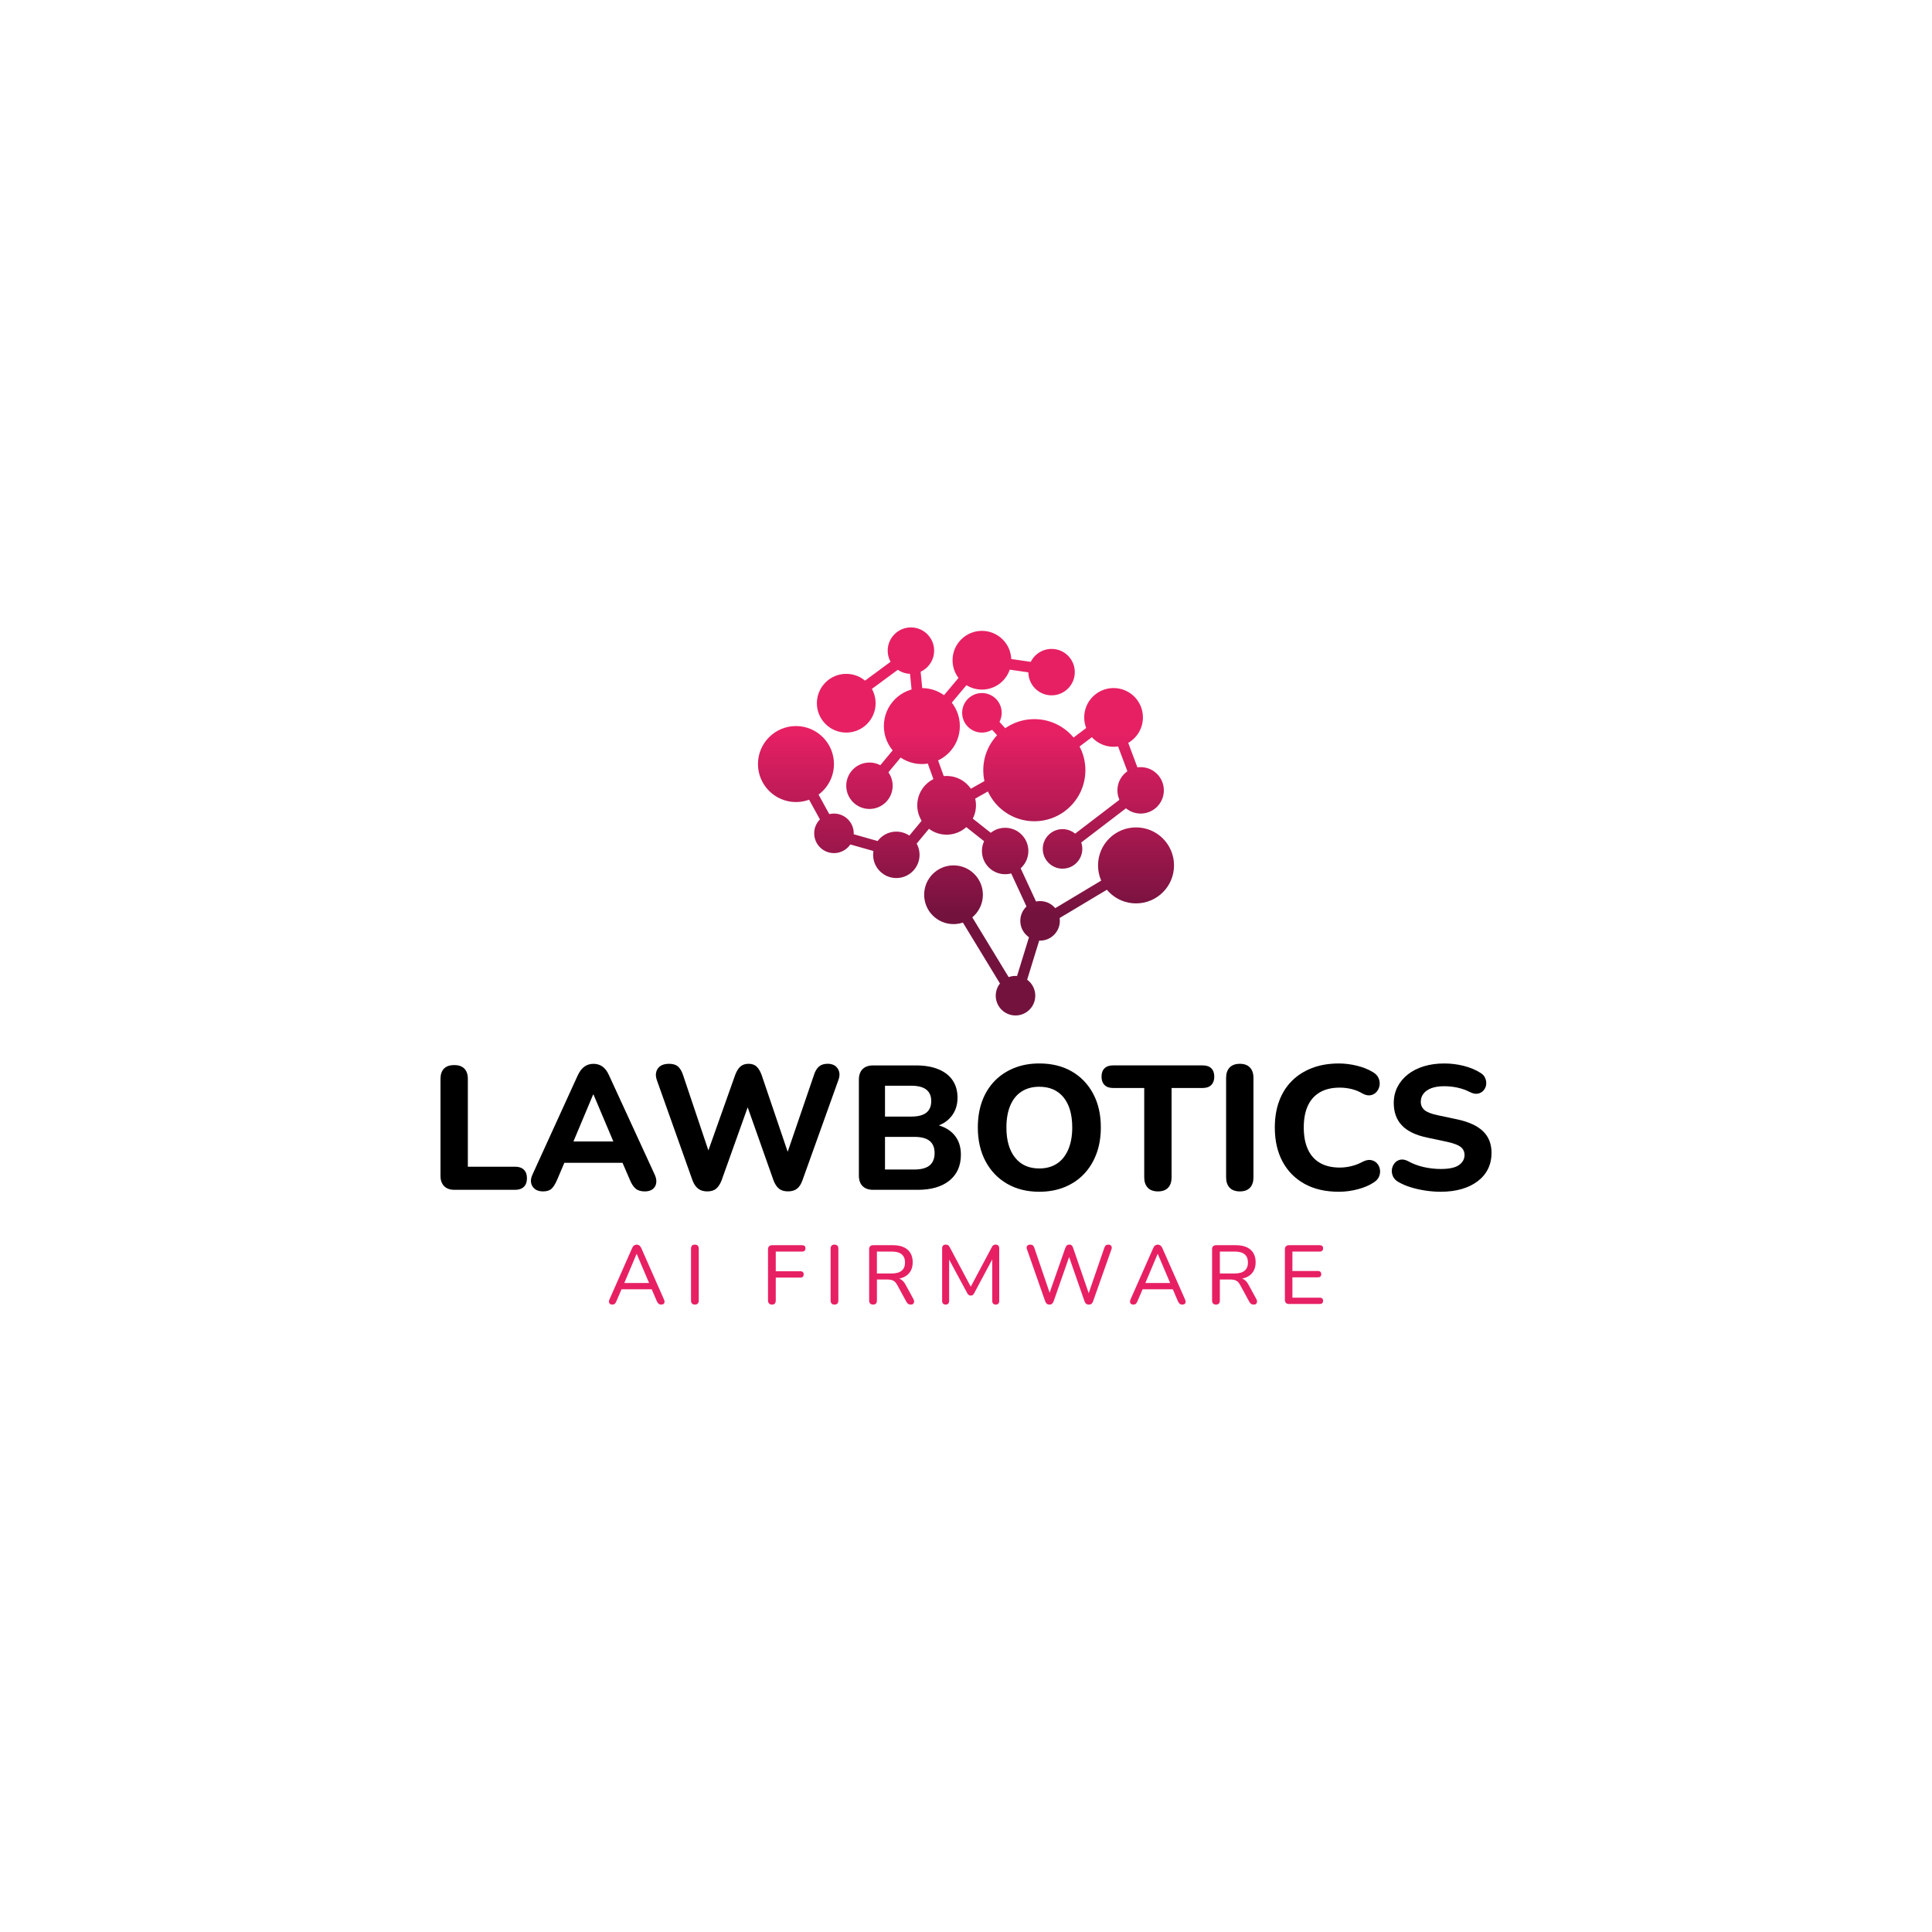 <?xml version="1.0" encoding="utf-8"?>
<!-- Generator: Adobe Illustrator 24.3.0, SVG Export Plug-In . SVG Version: 6.00 Build 0)  -->
<svg version="1.1" id="Layer_1" xmlns="http://www.w3.org/2000/svg" xmlns:xlink="http://www.w3.org/1999/xlink" x="0px" y="0px"
	 viewBox="0 0 1200 1200" style="enable-background:new 0 0 1200 1200;" xml:space="preserve">
<style type="text/css">
	.st0{fill:#E72064;}
	.st1{fill:url(#SVGID_1_);}
	.st2{fill:url(#SVGID_2_);}
	.st3{fill:url(#SVGID_3_);}
	.st4{fill:url(#SVGID_4_);}
	.st5{fill:url(#SVGID_5_);}
	.st6{fill:url(#SVGID_6_);}
	.st7{fill:url(#SVGID_7_);}
	.st8{fill:url(#SVGID_8_);}
	.st9{fill:url(#SVGID_9_);}
	.st10{fill:url(#SVGID_10_);}
	.st11{fill:url(#SVGID_11_);}
	.st12{fill:url(#SVGID_12_);}
	.st13{fill:url(#SVGID_13_);}
	.st14{fill:url(#SVGID_14_);}
	.st15{fill:url(#SVGID_15_);}
	.st16{fill:url(#SVGID_16_);}
	.st17{fill:url(#SVGID_17_);}
	.st18{fill:url(#SVGID_18_);}
	.st19{fill:url(#SVGID_19_);}
	.st20{fill:url(#SVGID_20_);}
	.st21{fill:url(#SVGID_21_);}
	.st22{fill:url(#SVGID_22_);}
	.st23{fill:url(#SVGID_23_);}
	.st24{fill:url(#SVGID_24_);}
	.st25{fill:url(#SVGID_25_);}
	.st26{fill:url(#SVGID_26_);}
	.st27{fill:url(#SVGID_27_);}
	.st28{fill:url(#SVGID_28_);}
	.st29{fill:url(#SVGID_29_);}
	.st30{fill:url(#SVGID_30_);}
	.st31{fill:url(#SVGID_31_);}
	.st32{fill:url(#SVGID_32_);}
	.st33{fill:url(#SVGID_33_);}
	.st34{fill:url(#SVGID_34_);}
	.st35{fill:url(#SVGID_35_);}
	.st36{fill:url(#SVGID_36_);}
	.st37{fill:url(#SVGID_37_);}
	.st38{fill:url(#SVGID_38_);}
	.st39{fill:url(#SVGID_39_);}
</style>
<g>
	<g>
		<g>
			<path class="st0" d="M380.35,810.3c-0.62,0-1.11-0.14-1.48-0.41c-0.36-0.28-0.58-0.66-0.65-1.14c-0.07-0.49,0.04-1.02,0.31-1.61
				l14.14-32.01c0.31-0.73,0.71-1.25,1.19-1.58c0.48-0.33,1.02-0.49,1.61-0.49c0.59,0,1.12,0.17,1.58,0.49
				c0.47,0.33,0.87,0.85,1.22,1.58l14.14,32.01c0.28,0.59,0.39,1.13,0.34,1.63c-0.05,0.5-0.25,0.88-0.6,1.14
				c-0.34,0.26-0.83,0.39-1.45,0.39c-0.69,0-1.24-0.18-1.66-0.55c-0.41-0.36-0.78-0.89-1.09-1.58l-3.68-8.6l2.23,1.24h-22.17
				l2.23-1.24l-3.68,8.6c-0.31,0.76-0.66,1.3-1.04,1.63C381.47,810.14,380.97,810.3,380.35,810.3z M395.38,778.86l-8.08,19.12
				l-1.24-1.09h18.75l-1.19,1.09l-8.13-19.12H395.38z"/>
			<path class="st0" d="M431.58,810.3c-0.76,0-1.35-0.22-1.76-0.65c-0.41-0.43-0.62-1.05-0.62-1.84v-32.27
				c0-0.83,0.21-1.45,0.62-1.86s1-0.62,1.76-0.62c0.79,0,1.4,0.21,1.81,0.62c0.41,0.41,0.62,1.04,0.62,1.86v32.27
				c0,0.8-0.2,1.41-0.6,1.84C433.02,810.08,432.41,810.3,431.58,810.3z"/>
			<path class="st0" d="M479.55,810.3c-0.8,0-1.42-0.23-1.86-0.67s-0.67-1.09-0.67-1.92v-31.7c0-0.83,0.23-1.47,0.67-1.92
				s1.09-0.67,1.92-0.67h18.6c0.69,0,1.21,0.17,1.55,0.49c0.35,0.33,0.52,0.8,0.52,1.43c0,0.65-0.17,1.16-0.52,1.5
				c-0.34,0.35-0.86,0.52-1.55,0.52h-16.37v12.23h15.33c0.66,0,1.16,0.17,1.5,0.52c0.34,0.35,0.52,0.81,0.52,1.4
				c0,0.65-0.17,1.16-0.52,1.5c-0.35,0.35-0.85,0.52-1.5,0.52h-15.33v14.19C481.83,809.44,481.07,810.3,479.55,810.3z"/>
			<path class="st0" d="M518.29,810.3c-0.76,0-1.35-0.22-1.76-0.65c-0.41-0.43-0.62-1.05-0.62-1.84v-32.27
				c0-0.83,0.21-1.45,0.62-1.86c0.41-0.41,1-0.62,1.76-0.62c0.8,0,1.4,0.21,1.81,0.62s0.62,1.04,0.62,1.86v32.27
				c0,0.8-0.2,1.41-0.59,1.84C519.74,810.08,519.12,810.3,518.29,810.3z"/>
			<path class="st0" d="M542.23,810.3c-0.76,0-1.35-0.22-1.76-0.65c-0.41-0.43-0.62-1.05-0.62-1.84v-31.96
				c0-0.79,0.22-1.4,0.65-1.81c0.43-0.41,1.03-0.62,1.79-0.62h12.33c3.94,0,6.97,0.93,9.09,2.77c2.12,1.85,3.19,4.47,3.19,7.85
				c0,2.21-0.49,4.1-1.45,5.67c-0.97,1.57-2.37,2.77-4.2,3.6c-1.83,0.83-4.04,1.24-6.63,1.24l0.52-0.73h1.14
				c1.38,0,2.58,0.35,3.6,1.04c1.02,0.69,1.93,1.8,2.72,3.32l4.77,8.75c0.31,0.55,0.45,1.09,0.41,1.61
				c-0.03,0.52-0.23,0.94-0.57,1.27c-0.35,0.33-0.85,0.49-1.5,0.49c-0.69,0-1.24-0.15-1.66-0.44c-0.41-0.29-0.78-0.73-1.09-1.32
				l-5.59-10.26c-0.76-1.45-1.63-2.41-2.59-2.87c-0.97-0.47-2.26-0.7-3.89-0.7h-6.22v13.11c0,0.8-0.2,1.41-0.59,1.84
				C543.67,810.08,543.06,810.3,542.23,810.3z M544.66,790.98h9.17c2.76,0,4.84-0.58,6.22-1.73c1.38-1.16,2.07-2.86,2.07-5.1
				c0-2.25-0.69-3.94-2.07-5.08c-1.38-1.14-3.45-1.71-6.22-1.71h-9.17V790.98z"/>
			<path class="st0" d="M587.35,810.3c-0.69,0-1.23-0.21-1.61-0.62c-0.38-0.41-0.57-0.96-0.57-1.66v-32.69
				c0-0.73,0.2-1.29,0.59-1.68c0.4-0.4,0.94-0.6,1.63-0.6c0.62,0,1.11,0.12,1.48,0.36c0.36,0.24,0.7,0.66,1.01,1.24l13.88,26.06
				h-1.61l13.88-26.06c0.31-0.59,0.64-1,0.98-1.24c0.34-0.24,0.83-0.36,1.45-0.36c0.69,0,1.22,0.2,1.61,0.6
				c0.38,0.39,0.57,0.96,0.57,1.68v32.69c0,0.69-0.18,1.24-0.54,1.66c-0.36,0.41-0.91,0.62-1.63,0.62c-0.73,0-1.27-0.21-1.63-0.62
				c-0.36-0.41-0.54-0.96-0.54-1.66V780.1h1.14l-12.43,23.26c-0.28,0.45-0.56,0.79-0.85,1.01c-0.29,0.23-0.7,0.34-1.22,0.34
				c-0.48,0-0.89-0.12-1.22-0.36c-0.33-0.24-0.61-0.57-0.85-0.98l-12.59-23.31h1.24v27.97c0,0.69-0.18,1.24-0.54,1.66
				C588.61,810.09,588.07,810.3,587.35,810.3z"/>
			<path class="st0" d="M651.84,810.3c-0.69,0-1.24-0.18-1.66-0.52s-0.76-0.9-1.04-1.66l-11.29-32.22c-0.31-0.8-0.27-1.47,0.13-2.02
				c0.4-0.55,1.06-0.83,1.99-0.83c0.66,0,1.17,0.16,1.55,0.47c0.38,0.31,0.69,0.83,0.93,1.55l10.41,30.56h-1.86l10.67-30.46
				c0.28-0.73,0.6-1.26,0.98-1.61c0.38-0.35,0.88-0.52,1.5-0.52c0.66,0,1.17,0.17,1.53,0.52c0.36,0.34,0.66,0.9,0.9,1.66
				l10.46,30.41h-1.66l10.52-30.56c0.24-0.69,0.55-1.2,0.93-1.53c0.38-0.33,0.91-0.49,1.61-0.49c0.8,0,1.38,0.28,1.76,0.83
				c0.38,0.55,0.43,1.22,0.16,2.02l-11.4,32.27c-0.24,0.73-0.57,1.26-0.98,1.61c-0.41,0.34-0.97,0.52-1.66,0.52
				c-0.73,0-1.29-0.18-1.71-0.52c-0.41-0.34-0.76-0.9-1.04-1.66l-10.1-29.01h1.14l-10.15,29.06c-0.28,0.73-0.61,1.26-1.01,1.61
				C653.07,810.13,652.53,810.3,651.84,810.3z"/>
			<path class="st0" d="M704,810.3c-0.62,0-1.11-0.14-1.48-0.41c-0.36-0.28-0.58-0.66-0.65-1.14c-0.07-0.49,0.03-1.02,0.31-1.61
				l14.14-32.01c0.31-0.73,0.7-1.25,1.19-1.58c0.48-0.33,1.02-0.49,1.61-0.49s1.11,0.17,1.58,0.49c0.47,0.33,0.87,0.85,1.22,1.58
				l14.14,32.01c0.28,0.59,0.39,1.13,0.34,1.63c-0.05,0.5-0.25,0.88-0.6,1.14c-0.34,0.26-0.83,0.39-1.45,0.39
				c-0.69,0-1.24-0.18-1.66-0.55c-0.41-0.36-0.78-0.89-1.09-1.58l-3.68-8.6l2.23,1.24h-22.17l2.23-1.24l-3.68,8.6
				c-0.31,0.76-0.66,1.3-1.04,1.63C705.12,810.14,704.62,810.3,704,810.3z M719.02,778.86l-8.08,19.12l-1.24-1.09h18.75l-1.19,1.09
				l-8.13-19.12H719.02z"/>
			<path class="st0" d="M755.23,810.3c-0.76,0-1.35-0.22-1.76-0.65c-0.41-0.43-0.62-1.05-0.62-1.84v-31.96
				c0-0.79,0.21-1.4,0.65-1.81c0.43-0.41,1.03-0.62,1.79-0.62h12.33c3.94,0,6.97,0.93,9.09,2.77c2.12,1.85,3.19,4.47,3.19,7.85
				c0,2.21-0.49,4.1-1.45,5.67c-0.96,1.57-2.36,2.77-4.2,3.6c-1.83,0.83-4.04,1.24-6.63,1.24l0.52-0.73h1.14
				c1.38,0,2.58,0.35,3.6,1.04c1.02,0.69,1.93,1.8,2.72,3.32l4.77,8.75c0.31,0.55,0.45,1.09,0.41,1.61
				c-0.04,0.52-0.23,0.94-0.57,1.27c-0.35,0.33-0.85,0.49-1.5,0.49c-0.69,0-1.24-0.15-1.66-0.44s-0.78-0.73-1.09-1.32l-5.59-10.26
				c-0.76-1.45-1.62-2.41-2.59-2.87c-0.97-0.47-2.26-0.7-3.89-0.7h-6.22v13.11c0,0.8-0.2,1.41-0.6,1.84
				C756.67,810.08,756.06,810.3,755.23,810.3z M757.67,790.98h9.17c2.76,0,4.83-0.58,6.22-1.73c1.38-1.16,2.07-2.86,2.07-5.1
				c0-2.25-0.69-3.94-2.07-5.08c-1.38-1.14-3.45-1.71-6.22-1.71h-9.17V790.98z"/>
			<path class="st0" d="M800.66,809.94c-0.83,0-1.47-0.22-1.92-0.67c-0.45-0.45-0.67-1.09-0.67-1.92v-31.34
				c0-0.83,0.22-1.47,0.67-1.92s1.09-0.67,1.92-0.67h19.06c0.65,0,1.17,0.17,1.53,0.49c0.36,0.33,0.54,0.8,0.54,1.43
				c0,0.65-0.18,1.16-0.54,1.5c-0.36,0.35-0.87,0.52-1.53,0.52h-16.99v12.07h15.9c0.65,0,1.15,0.18,1.5,0.52
				c0.34,0.35,0.52,0.83,0.52,1.45c0,0.66-0.18,1.15-0.52,1.48c-0.35,0.33-0.85,0.49-1.5,0.49h-15.9V806h16.99
				c0.65,0,1.17,0.16,1.53,0.49c0.36,0.33,0.54,0.82,0.54,1.47c0,0.66-0.18,1.15-0.54,1.48c-0.36,0.33-0.87,0.49-1.53,0.49H800.66z"
				/>
		</g>
	</g>
	<g>
		<path d="M282.26,739.02c-2.78,0-4.92-0.77-6.41-2.3c-1.5-1.53-2.25-3.65-2.25-6.36v-60.17c0-2.85,0.73-5,2.19-6.47
			c1.46-1.46,3.58-2.19,6.36-2.19c2.7,0,4.79,0.73,6.25,2.19c1.46,1.46,2.19,3.62,2.19,6.47v54.47h29.37c2.34,0,4.15,0.62,5.42,1.87
			c1.28,1.24,1.92,2.99,1.92,5.26c0,2.34-0.64,4.13-1.92,5.37c-1.28,1.24-3.09,1.86-5.42,1.86H282.26z"/>
		<path d="M337.28,740c-2.05,0-3.71-0.47-4.99-1.43c-1.28-0.95-2.08-2.23-2.41-3.83c-0.33-1.61-0.02-3.4,0.93-5.37l28.06-61.49
			c1.17-2.48,2.56-4.29,4.16-5.42c1.61-1.13,3.47-1.7,5.59-1.7c2.12,0,3.98,0.57,5.59,1.7c1.61,1.13,2.96,2.94,4.06,5.42
			l28.28,61.49c0.95,1.97,1.3,3.78,1.04,5.43c-0.26,1.64-1,2.92-2.25,3.84c-1.24,0.91-2.85,1.37-4.82,1.37
			c-2.48,0-4.4-0.59-5.75-1.75c-1.35-1.17-2.54-2.99-3.56-5.48l-6.58-15.24l6.8,4.71h-45.71l6.8-4.71l-6.47,15.24
			c-1.1,2.56-2.25,4.4-3.45,5.54C341.39,739.44,339.62,740,337.28,740z M368.41,679.83l-14.03,33.43l-2.96-4.27h34.31l-2.96,4.27
			l-14.14-33.43H368.41z"/>
		<path d="M439.32,740c-2.34,0-4.24-0.57-5.7-1.7c-1.46-1.13-2.63-2.87-3.51-5.21l-22.14-62.26c-0.95-2.78-0.75-5.15,0.6-7.12
			c1.35-1.97,3.71-2.96,7.07-2.96c2.34,0,4.15,0.55,5.43,1.64c1.28,1.1,2.32,2.81,3.12,5.15l18.09,53.82h-4.71l19.07-53.71
			c0.88-2.34,1.95-4.07,3.23-5.21c1.28-1.13,2.98-1.7,5.1-1.7c2.04,0,3.69,0.57,4.93,1.7c1.24,1.13,2.3,2.9,3.18,5.31l18.19,53.6
			h-4.06l18.41-53.82c0.73-2.26,1.75-3.96,3.07-5.1c1.31-1.13,3.11-1.7,5.37-1.7c2.85,0,4.93,0.99,6.25,2.96
			c1.31,1.97,1.46,4.35,0.44,7.12l-22.36,62.37c-0.8,2.26-1.9,3.96-3.29,5.1c-1.39,1.13-3.29,1.7-5.7,1.7c-2.34,0-4.2-0.57-5.59-1.7
			c-1.39-1.13-2.52-2.87-3.4-5.21l-17.32-49h2.63l-17.54,49.1c-0.88,2.26-1.99,3.96-3.34,5.1C443.5,739.44,441.66,740,439.32,740z"
			/>
		<path d="M542.35,739.02c-2.85,0-5.04-0.77-6.58-2.3s-2.3-3.72-2.3-6.58v-59.51c0-2.85,0.77-5.04,2.3-6.58
			c1.53-1.53,3.73-2.3,6.58-2.3h26.53c5.48,0,10.16,0.8,14.03,2.41s6.81,3.91,8.82,6.9c2.01,3,3.01,6.58,3.01,10.74
			c0,4.6-1.31,8.51-3.94,11.73c-2.63,3.22-6.25,5.37-10.85,6.47v-1.75c5.33,0.95,9.48,3.05,12.44,6.3
			c2.96,3.25,4.44,7.47,4.44,12.66c0,6.87-2.38,12.22-7.12,16.06c-4.75,3.84-11.29,5.75-19.62,5.75H542.35z M549.69,693.53h16.22
			c4.24,0,7.38-0.8,9.43-2.41c2.04-1.61,3.07-4.02,3.07-7.23c0-3.14-1.02-5.52-3.07-7.12c-2.05-1.61-5.19-2.41-9.43-2.41h-16.22
			V693.53z M549.69,726.41h18.09c4.38,0,7.6-0.86,9.65-2.58c2.04-1.72,3.07-4.25,3.07-7.62c0-3.36-1.02-5.88-3.07-7.56
			c-2.05-1.68-5.26-2.52-9.65-2.52h-18.09V726.41z"/>
		<path d="M645.49,740.22c-7.6,0-14.27-1.66-20-4.99c-5.74-3.32-10.19-7.98-13.37-13.97c-3.18-5.99-4.77-12.97-4.77-20.94
			c0-6.06,0.89-11.53,2.68-16.39c1.79-4.86,4.37-9.02,7.73-12.49c3.36-3.47,7.4-6.16,12.11-8.06s9.92-2.85,15.62-2.85
			c7.74,0,14.47,1.64,20.17,4.93c5.7,3.29,10.14,7.91,13.32,13.86c3.18,5.96,4.77,12.92,4.77,20.88c0,6.07-0.91,11.55-2.74,16.44
			c-1.83,4.9-4.42,9.1-7.78,12.61c-3.36,3.51-7.38,6.21-12.06,8.11C656.48,739.27,651.26,740.22,645.49,740.22z M645.49,725.75
			c4.31,0,7.98-1.01,11.02-3.01c3.03-2.01,5.37-4.93,7.01-8.77c1.64-3.84,2.47-8.38,2.47-13.65c0-8.04-1.79-14.26-5.37-18.69
			c-3.58-4.42-8.62-6.63-15.13-6.63c-4.24,0-7.89,0.99-10.96,2.96c-3.07,1.97-5.41,4.86-7.02,8.66c-1.61,3.8-2.41,8.37-2.41,13.7
			c0,7.97,1.79,14.2,5.37,18.69C634.05,723.51,639.06,725.75,645.49,725.75z"/>
		<path d="M719.25,740c-2.78,0-4.9-0.77-6.36-2.3c-1.46-1.53-2.19-3.69-2.19-6.47v-55.46h-19.4c-2.27,0-4.02-0.62-5.26-1.86
			c-1.24-1.24-1.86-2.96-1.86-5.15c0-2.26,0.62-4,1.86-5.21c1.24-1.21,2.99-1.81,5.26-1.81h55.79c2.26,0,4.02,0.6,5.26,1.81
			c1.24,1.2,1.86,2.94,1.86,5.21c0,2.19-0.62,3.91-1.86,5.15c-1.24,1.24-3,1.86-5.26,1.86h-19.4v55.46c0,2.78-0.71,4.93-2.14,6.47
			C724.13,739.23,722.03,740,719.25,740z"/>
		<path d="M770.11,740c-2.78,0-4.9-0.77-6.36-2.3c-1.46-1.53-2.19-3.69-2.19-6.47v-61.71c0-2.78,0.73-4.93,2.19-6.47
			c1.46-1.53,3.58-2.3,6.36-2.3c2.7,0,4.79,0.77,6.25,2.3c1.46,1.53,2.19,3.69,2.19,6.47v61.71c0,2.78-0.71,4.93-2.14,6.47
			C774.98,739.23,772.88,740,770.11,740z"/>
		<path d="M831.6,740.22c-8.33,0-15.45-1.64-21.37-4.93c-5.92-3.29-10.47-7.91-13.65-13.86c-3.18-5.96-4.77-12.99-4.77-21.1
			c0-6.06,0.89-11.53,2.68-16.39c1.79-4.86,4.4-9.02,7.84-12.49c3.43-3.47,7.62-6.16,12.55-8.06c4.93-1.9,10.5-2.85,16.72-2.85
			c3.65,0,7.36,0.46,11.12,1.37c3.76,0.91,7.03,2.21,9.81,3.89c1.83,1.02,3.07,2.3,3.73,3.83c0.66,1.53,0.86,3.07,0.6,4.6
			c-0.26,1.53-0.88,2.85-1.86,3.95c-0.99,1.1-2.21,1.79-3.67,2.08c-1.46,0.29-3.11-0.03-4.93-0.99c-2.19-1.31-4.49-2.26-6.91-2.85
			c-2.41-0.58-4.86-0.88-7.34-0.88c-4.9,0-9.01,0.97-12.33,2.9c-3.33,1.94-5.83,4.73-7.51,8.39c-1.68,3.65-2.52,8.15-2.52,13.48
			c0,5.26,0.84,9.75,2.52,13.48c1.68,3.72,4.18,6.56,7.51,8.49c3.32,1.94,7.43,2.91,12.33,2.91c2.34,0,4.73-0.29,7.18-0.88
			c2.45-0.58,4.8-1.5,7.07-2.74c1.9-0.95,3.6-1.3,5.1-1.04c1.5,0.26,2.74,0.91,3.73,1.97c0.99,1.06,1.61,2.32,1.86,3.78
			c0.25,1.46,0.09,2.92-0.49,4.39c-0.58,1.46-1.68,2.7-3.29,3.72c-2.7,1.83-6.03,3.25-9.97,4.28
			C839.38,739.71,835.47,740.22,831.6,740.22z"/>
		<path d="M894.84,740.22c-3.07,0-6.19-0.24-9.37-0.71c-3.18-0.48-6.21-1.15-9.1-2.03c-2.89-0.88-5.46-1.97-7.73-3.29
			c-1.61-0.88-2.74-2.03-3.4-3.45c-0.66-1.43-0.9-2.87-0.71-4.33c0.18-1.46,0.73-2.76,1.64-3.89c0.91-1.13,2.08-1.87,3.51-2.19
			c1.43-0.33,3.01-0.05,4.77,0.82c2.99,1.68,6.26,2.92,9.81,3.73c3.54,0.8,7.07,1.2,10.58,1.2c5.33,0,9.13-0.82,11.4-2.47
			c2.26-1.64,3.4-3.71,3.4-6.19c0-2.12-0.8-3.8-2.41-5.04c-1.61-1.24-4.42-2.3-8.44-3.18l-12.38-2.63
			c-7.02-1.46-12.22-3.96-15.62-7.51c-3.4-3.54-5.1-8.2-5.1-13.98c0-3.65,0.77-6.98,2.3-9.97c1.53-2.99,3.69-5.59,6.47-7.78
			c2.78-2.19,6.08-3.87,9.92-5.04c3.84-1.17,8.05-1.75,12.66-1.75c4.09,0,8.11,0.49,12.06,1.48c3.94,0.99,7.42,2.43,10.41,4.33
			c1.46,0.88,2.47,1.99,3.01,3.34c0.55,1.35,0.73,2.7,0.55,4.06c-0.18,1.35-0.73,2.54-1.64,3.56c-0.91,1.02-2.07,1.68-3.45,1.97
			c-1.39,0.29-3.07-0.03-5.04-0.99c-2.41-1.24-4.97-2.16-7.67-2.74c-2.7-0.59-5.48-0.88-8.33-0.88c-3.07,0-5.68,0.4-7.84,1.2
			c-2.16,0.8-3.8,1.94-4.93,3.4c-1.13,1.46-1.7,3.14-1.7,5.04c0,2.12,0.77,3.83,2.3,5.15c1.53,1.31,4.2,2.37,8,3.18l12.39,2.63
			c7.16,1.53,12.5,4,16,7.4c3.51,3.4,5.26,7.88,5.26,13.43c0,3.65-0.73,6.96-2.19,9.92c-1.46,2.96-3.58,5.5-6.36,7.62
			c-2.78,2.12-6.1,3.75-9.97,4.88C904.01,739.65,899.66,740.22,894.84,740.22z"/>
	</g>
	<g>
		<g>
			<linearGradient id="SVGID_1_" gradientUnits="userSpaceOnUse" x1="547.284" y1="386.47" x2="547.284" y2="623.016">
				<stop  offset="0.287" style="stop-color:#E72064"/>
				<stop  offset="0.765" style="stop-color:#74123E"/>
			</linearGradient>
			<polygon class="st1" points="539.7,429.25 535.74,423.88 554.87,409.76 558.83,415.13 			"/>
		</g>
		<g>
			<linearGradient id="SVGID_2_" gradientUnits="userSpaceOnUse" x1="569.008" y1="386.47" x2="569.008" y2="623.016">
				<stop  offset="0.287" style="stop-color:#E72064"/>
				<stop  offset="0.765" style="stop-color:#74123E"/>
			</linearGradient>
			<polygon class="st2" points="566.58,432.22 564.79,413.92 571.44,413.27 573.22,431.57 			"/>
		</g>
		<g>
			<linearGradient id="SVGID_3_" gradientUnits="userSpaceOnUse" x1="594.487" y1="386.47" x2="594.487" y2="623.016">
				<stop  offset="0.287" style="stop-color:#E72064"/>
				<stop  offset="0.765" style="stop-color:#74123E"/>
			</linearGradient>
			<polygon class="st3" points="590.52,437.2 585.4,432.91 598.46,417.36 603.57,421.65 			"/>
		</g>
		<g>
			<linearGradient id="SVGID_4_" gradientUnits="userSpaceOnUse" x1="633.286" y1="386.47" x2="633.286" y2="623.016">
				<stop  offset="0.287" style="stop-color:#E72064"/>
				<stop  offset="0.765" style="stop-color:#74123E"/>
			</linearGradient>
			<polygon class="st4" points="639.87,417.79 625.74,415.74 626.7,409.14 640.83,411.19 			"/>
		</g>
		<g>
			<linearGradient id="SVGID_5_" gradientUnits="userSpaceOnUse" x1="672.444" y1="386.47" x2="672.444" y2="623.016">
				<stop  offset="0.287" style="stop-color:#E72064"/>
				<stop  offset="0.765" style="stop-color:#74123E"/>
			</linearGradient>
			<polygon class="st5" points="668.64,465.08 664.62,459.75 676.25,450.98 680.26,456.31 			"/>
		</g>
		<g>
			<linearGradient id="SVGID_6_" gradientUnits="userSpaceOnUse" x1="700.248" y1="386.47" x2="700.248" y2="623.016">
				<stop  offset="0.287" style="stop-color:#E72064"/>
				<stop  offset="0.765" style="stop-color:#74123E"/>
			</linearGradient>
			<polygon class="st6" points="700.88,480.75 693.37,460.72 699.62,458.38 707.13,478.4 			"/>
		</g>
		<g>
			<linearGradient id="SVGID_7_" gradientUnits="userSpaceOnUse" x1="683.024" y1="386.47" x2="683.024" y2="623.016">
				<stop  offset="0.287" style="stop-color:#E72064"/>
				<stop  offset="0.765" style="stop-color:#74123E"/>
			</linearGradient>
			<polygon class="st7" points="669.61,524.78 665.56,519.48 696.43,495.88 700.49,501.18 			"/>
		</g>
		<g>
			<linearGradient id="SVGID_8_" gradientUnits="userSpaceOnUse" x1="671.461" y1="386.47" x2="671.461" y2="623.016">
				<stop  offset="0.287" style="stop-color:#E72064"/>
				<stop  offset="0.765" style="stop-color:#74123E"/>
			</linearGradient>
			<polygon class="st8" points="656.9,570.94 653.48,565.22 686.02,545.73 689.45,551.46 			"/>
		</g>
		<g>
			<linearGradient id="SVGID_9_" gradientUnits="userSpaceOnUse" x1="638.382" y1="386.47" x2="638.382" y2="623.016">
				<stop  offset="0.287" style="stop-color:#E72064"/>
				<stop  offset="0.765" style="stop-color:#74123E"/>
			</linearGradient>
			<polygon class="st9" points="636.92,611.97 630.54,610.01 639.84,579.8 646.22,581.76 			"/>
		</g>
		<g>
			<linearGradient id="SVGID_10_" gradientUnits="userSpaceOnUse" x1="611.861" y1="386.47" x2="611.861" y2="623.016">
				<stop  offset="0.287" style="stop-color:#E72064"/>
				<stop  offset="0.765" style="stop-color:#74123E"/>
			</linearGradient>
			<polygon class="st10" points="621.47,611.48 596.55,570.53 602.26,567.06 627.17,608.01 			"/>
		</g>
		<g>
			<linearGradient id="SVGID_11_" gradientUnits="userSpaceOnUse" x1="635.521" y1="386.47" x2="635.521" y2="623.016">
				<stop  offset="0.287" style="stop-color:#E72064"/>
				<stop  offset="0.765" style="stop-color:#74123E"/>
			</linearGradient>
			<polygon class="st11" points="638.57,565.19 626.41,538.91 632.47,536.11 644.63,562.39 			"/>
		</g>
		<g>
			<linearGradient id="SVGID_12_" gradientUnits="userSpaceOnUse" x1="607.092" y1="386.47" x2="607.092" y2="623.016">
				<stop  offset="0.287" style="stop-color:#E72064"/>
				<stop  offset="0.765" style="stop-color:#74123E"/>
			</linearGradient>
			<polygon class="st12" points="612.71,523.67 597.33,511.51 601.47,506.28 616.85,518.44 			"/>
		</g>
		<g>
			<linearGradient id="SVGID_13_" gradientUnits="userSpaceOnUse" x1="607.808" y1="386.47" x2="607.808" y2="623.016">
				<stop  offset="0.287" style="stop-color:#E72064"/>
				<stop  offset="0.765" style="stop-color:#74123E"/>
			</linearGradient>
			<polygon class="st13" points="602.47,497.86 599.2,492.04 613.14,484.18 616.42,489.99 			"/>
		</g>
		<g>
			<linearGradient id="SVGID_14_" gradientUnits="userSpaceOnUse" x1="619.519" y1="386.47" x2="619.519" y2="623.016">
				<stop  offset="0.287" style="stop-color:#E72064"/>
				<stop  offset="0.765" style="stop-color:#74123E"/>
			</linearGradient>
			<polygon class="st14" points="620.53,458.04 613.56,450.35 618.5,445.86 625.48,453.55 			"/>
		</g>
		<g>
			<linearGradient id="SVGID_15_" gradientUnits="userSpaceOnUse" x1="580.898" y1="386.47" x2="580.898" y2="623.016">
				<stop  offset="0.287" style="stop-color:#E72064"/>
				<stop  offset="0.765" style="stop-color:#74123E"/>
			</linearGradient>
			<polygon class="st15" points="580.53,486.07 574.99,470.69 581.27,468.43 586.81,483.81 			"/>
		</g>
		<g>
			<linearGradient id="SVGID_16_" gradientUnits="userSpaceOnUse" x1="553.273" y1="386.47" x2="553.273" y2="623.016">
				<stop  offset="0.287" style="stop-color:#E72064"/>
				<stop  offset="0.765" style="stop-color:#74123E"/>
			</linearGradient>
			<polygon class="st16" points="550.12,481.71 544.99,477.44 556.43,463.67 561.56,467.94 			"/>
		</g>
		<g>
			<linearGradient id="SVGID_17_" gradientUnits="userSpaceOnUse" x1="570.707" y1="386.47" x2="570.707" y2="623.016">
				<stop  offset="0.287" style="stop-color:#E72064"/>
				<stop  offset="0.765" style="stop-color:#74123E"/>
			</linearGradient>
			<polygon class="st17" points="567.64,526.05 562.5,521.79 573.77,508.2 578.91,512.46 			"/>
		</g>
		<g>
			<linearGradient id="SVGID_18_" gradientUnits="userSpaceOnUse" x1="535.423" y1="386.47" x2="535.423" y2="623.016">
				<stop  offset="0.287" style="stop-color:#E72064"/>
				<stop  offset="0.765" style="stop-color:#74123E"/>
			</linearGradient>
			<polygon class="st18" points="544.32,529.1 524.71,523.55 526.53,517.13 546.13,522.67 			"/>
		</g>
		<g>
			<linearGradient id="SVGID_19_" gradientUnits="userSpaceOnUse" x1="508.574" y1="386.47" x2="508.574" y2="623.016">
				<stop  offset="0.287" style="stop-color:#E72064"/>
				<stop  offset="0.765" style="stop-color:#74123E"/>
			</linearGradient>
			<polygon class="st19" points="510.12,510.5 501.18,494.23 507.03,491.02 515.97,507.29 			"/>
		</g>
		<g>
			<linearGradient id="SVGID_20_" gradientUnits="userSpaceOnUse" x1="494.389" y1="386.47" x2="494.389" y2="623.016">
				<stop  offset="0.287" style="stop-color:#E72064"/>
				<stop  offset="0.765" style="stop-color:#74123E"/>
			</linearGradient>
			<circle class="st20" cx="494.39" cy="474.57" r="23.6"/>
			<linearGradient id="SVGID_21_" gradientUnits="userSpaceOnUse" x1="642.435" y1="386.47" x2="642.435" y2="623.016">
				<stop  offset="0.287" style="stop-color:#E72064"/>
				<stop  offset="0.765" style="stop-color:#74123E"/>
			</linearGradient>
			<circle class="st21" cx="642.44" cy="478.38" r="31.71"/>
			<linearGradient id="SVGID_22_" gradientUnits="userSpaceOnUse" x1="572.584" y1="386.47" x2="572.584" y2="623.016">
				<stop  offset="0.287" style="stop-color:#E72064"/>
				<stop  offset="0.765" style="stop-color:#74123E"/>
			</linearGradient>
			<circle class="st22" cx="572.58" cy="450.97" r="23.6"/>
			<linearGradient id="SVGID_23_" gradientUnits="userSpaceOnUse" x1="705.611" y1="386.47" x2="705.611" y2="623.016">
				<stop  offset="0.287" style="stop-color:#E72064"/>
				<stop  offset="0.765" style="stop-color:#74123E"/>
			</linearGradient>
			<circle class="st23" cx="705.61" cy="537.51" r="23.6"/>
			<linearGradient id="SVGID_24_" gradientUnits="userSpaceOnUse" x1="517.99" y1="386.47" x2="517.99" y2="623.016">
				<stop  offset="0.287" style="stop-color:#E72064"/>
				<stop  offset="0.765" style="stop-color:#74123E"/>
			</linearGradient>
			<circle class="st24" cx="517.99" cy="517.6" r="12.28"/>
			<linearGradient id="SVGID_25_" gradientUnits="userSpaceOnUse" x1="609.894" y1="386.47" x2="609.894" y2="623.016">
				<stop  offset="0.287" style="stop-color:#E72064"/>
				<stop  offset="0.765" style="stop-color:#74123E"/>
			</linearGradient>
			<circle class="st25" cx="609.89" cy="442.74" r="12.28"/>
			<linearGradient id="SVGID_26_" gradientUnits="userSpaceOnUse" x1="646.011" y1="386.47" x2="646.011" y2="623.016">
				<stop  offset="0.287" style="stop-color:#E72064"/>
				<stop  offset="0.765" style="stop-color:#74123E"/>
			</linearGradient>
			<circle class="st26" cx="646.01" cy="571.96" r="12.28"/>
			<linearGradient id="SVGID_27_" gradientUnits="userSpaceOnUse" x1="659.958" y1="386.47" x2="659.958" y2="623.016">
				<stop  offset="0.287" style="stop-color:#E72064"/>
				<stop  offset="0.765" style="stop-color:#74123E"/>
			</linearGradient>
			<circle class="st27" cx="659.96" cy="527.26" r="12.28"/>
			<linearGradient id="SVGID_28_" gradientUnits="userSpaceOnUse" x1="630.754" y1="386.47" x2="630.754" y2="623.016">
				<stop  offset="0.287" style="stop-color:#E72064"/>
				<stop  offset="0.765" style="stop-color:#74123E"/>
			</linearGradient>
			<circle class="st28" cx="630.75" cy="618.44" r="12.28"/>
			<linearGradient id="SVGID_29_" gradientUnits="userSpaceOnUse" x1="556.73" y1="386.47" x2="556.73" y2="623.016">
				<stop  offset="0.287" style="stop-color:#E72064"/>
				<stop  offset="0.765" style="stop-color:#74123E"/>
			</linearGradient>
			<circle class="st29" cx="556.73" cy="530.95" r="14.42"/>
			<linearGradient id="SVGID_30_" gradientUnits="userSpaceOnUse" x1="540.042" y1="386.47" x2="540.042" y2="623.016">
				<stop  offset="0.287" style="stop-color:#E72064"/>
				<stop  offset="0.765" style="stop-color:#74123E"/>
			</linearGradient>
			<circle class="st30" cx="540.04" cy="488.04" r="14.42"/>
			<linearGradient id="SVGID_31_" gradientUnits="userSpaceOnUse" x1="653.163" y1="386.47" x2="653.163" y2="623.016">
				<stop  offset="0.287" style="stop-color:#E72064"/>
				<stop  offset="0.765" style="stop-color:#74123E"/>
			</linearGradient>
			<circle class="st31" cx="653.16" cy="417.47" r="14.42"/>
			<linearGradient id="SVGID_32_" gradientUnits="userSpaceOnUse" x1="565.79" y1="386.47" x2="565.79" y2="623.016">
				<stop  offset="0.287" style="stop-color:#E72064"/>
				<stop  offset="0.765" style="stop-color:#74123E"/>
			</linearGradient>
			<circle class="st32" cx="565.79" cy="404.12" r="14.42"/>
			<linearGradient id="SVGID_33_" gradientUnits="userSpaceOnUse" x1="624.317" y1="386.47" x2="624.317" y2="623.016">
				<stop  offset="0.287" style="stop-color:#E72064"/>
				<stop  offset="0.765" style="stop-color:#74123E"/>
			</linearGradient>
			<circle class="st33" cx="624.32" cy="528.57" r="14.42"/>
			<linearGradient id="SVGID_34_" gradientUnits="userSpaceOnUse" x1="708.472" y1="386.47" x2="708.472" y2="623.016">
				<stop  offset="0.287" style="stop-color:#E72064"/>
				<stop  offset="0.765" style="stop-color:#74123E"/>
			</linearGradient>
			<circle class="st34" cx="708.47" cy="490.9" r="14.42"/>
			<linearGradient id="SVGID_35_" gradientUnits="userSpaceOnUse" x1="592.252" y1="386.47" x2="592.252" y2="623.016">
				<stop  offset="0.287" style="stop-color:#E72064"/>
				<stop  offset="0.765" style="stop-color:#74123E"/>
			</linearGradient>
			<circle class="st35" cx="592.25" cy="555.74" r="18.24"/>
			<linearGradient id="SVGID_36_" gradientUnits="userSpaceOnUse" x1="587.961" y1="386.47" x2="587.961" y2="623.016">
				<stop  offset="0.287" style="stop-color:#E72064"/>
				<stop  offset="0.765" style="stop-color:#74123E"/>
			</linearGradient>
			<circle class="st36" cx="587.96" cy="500.2" r="18.24"/>
			<linearGradient id="SVGID_37_" gradientUnits="userSpaceOnUse" x1="691.665" y1="386.47" x2="691.665" y2="623.016">
				<stop  offset="0.287" style="stop-color:#E72064"/>
				<stop  offset="0.765" style="stop-color:#74123E"/>
			</linearGradient>
			<circle class="st37" cx="691.66" cy="445.6" r="18.24"/>
			<linearGradient id="SVGID_38_" gradientUnits="userSpaceOnUse" x1="609.894" y1="386.47" x2="609.894" y2="623.016">
				<stop  offset="0.287" style="stop-color:#E72064"/>
				<stop  offset="0.765" style="stop-color:#74123E"/>
			</linearGradient>
			<circle class="st38" cx="609.89" cy="410.08" r="18.24"/>
			<linearGradient id="SVGID_39_" gradientUnits="userSpaceOnUse" x1="525.619" y1="386.47" x2="525.619" y2="623.016">
				<stop  offset="0.287" style="stop-color:#E72064"/>
				<stop  offset="0.765" style="stop-color:#74123E"/>
			</linearGradient>
			<circle class="st39" cx="525.62" cy="436.78" r="18.24"/>
		</g>
	</g>
</g>
</svg>
